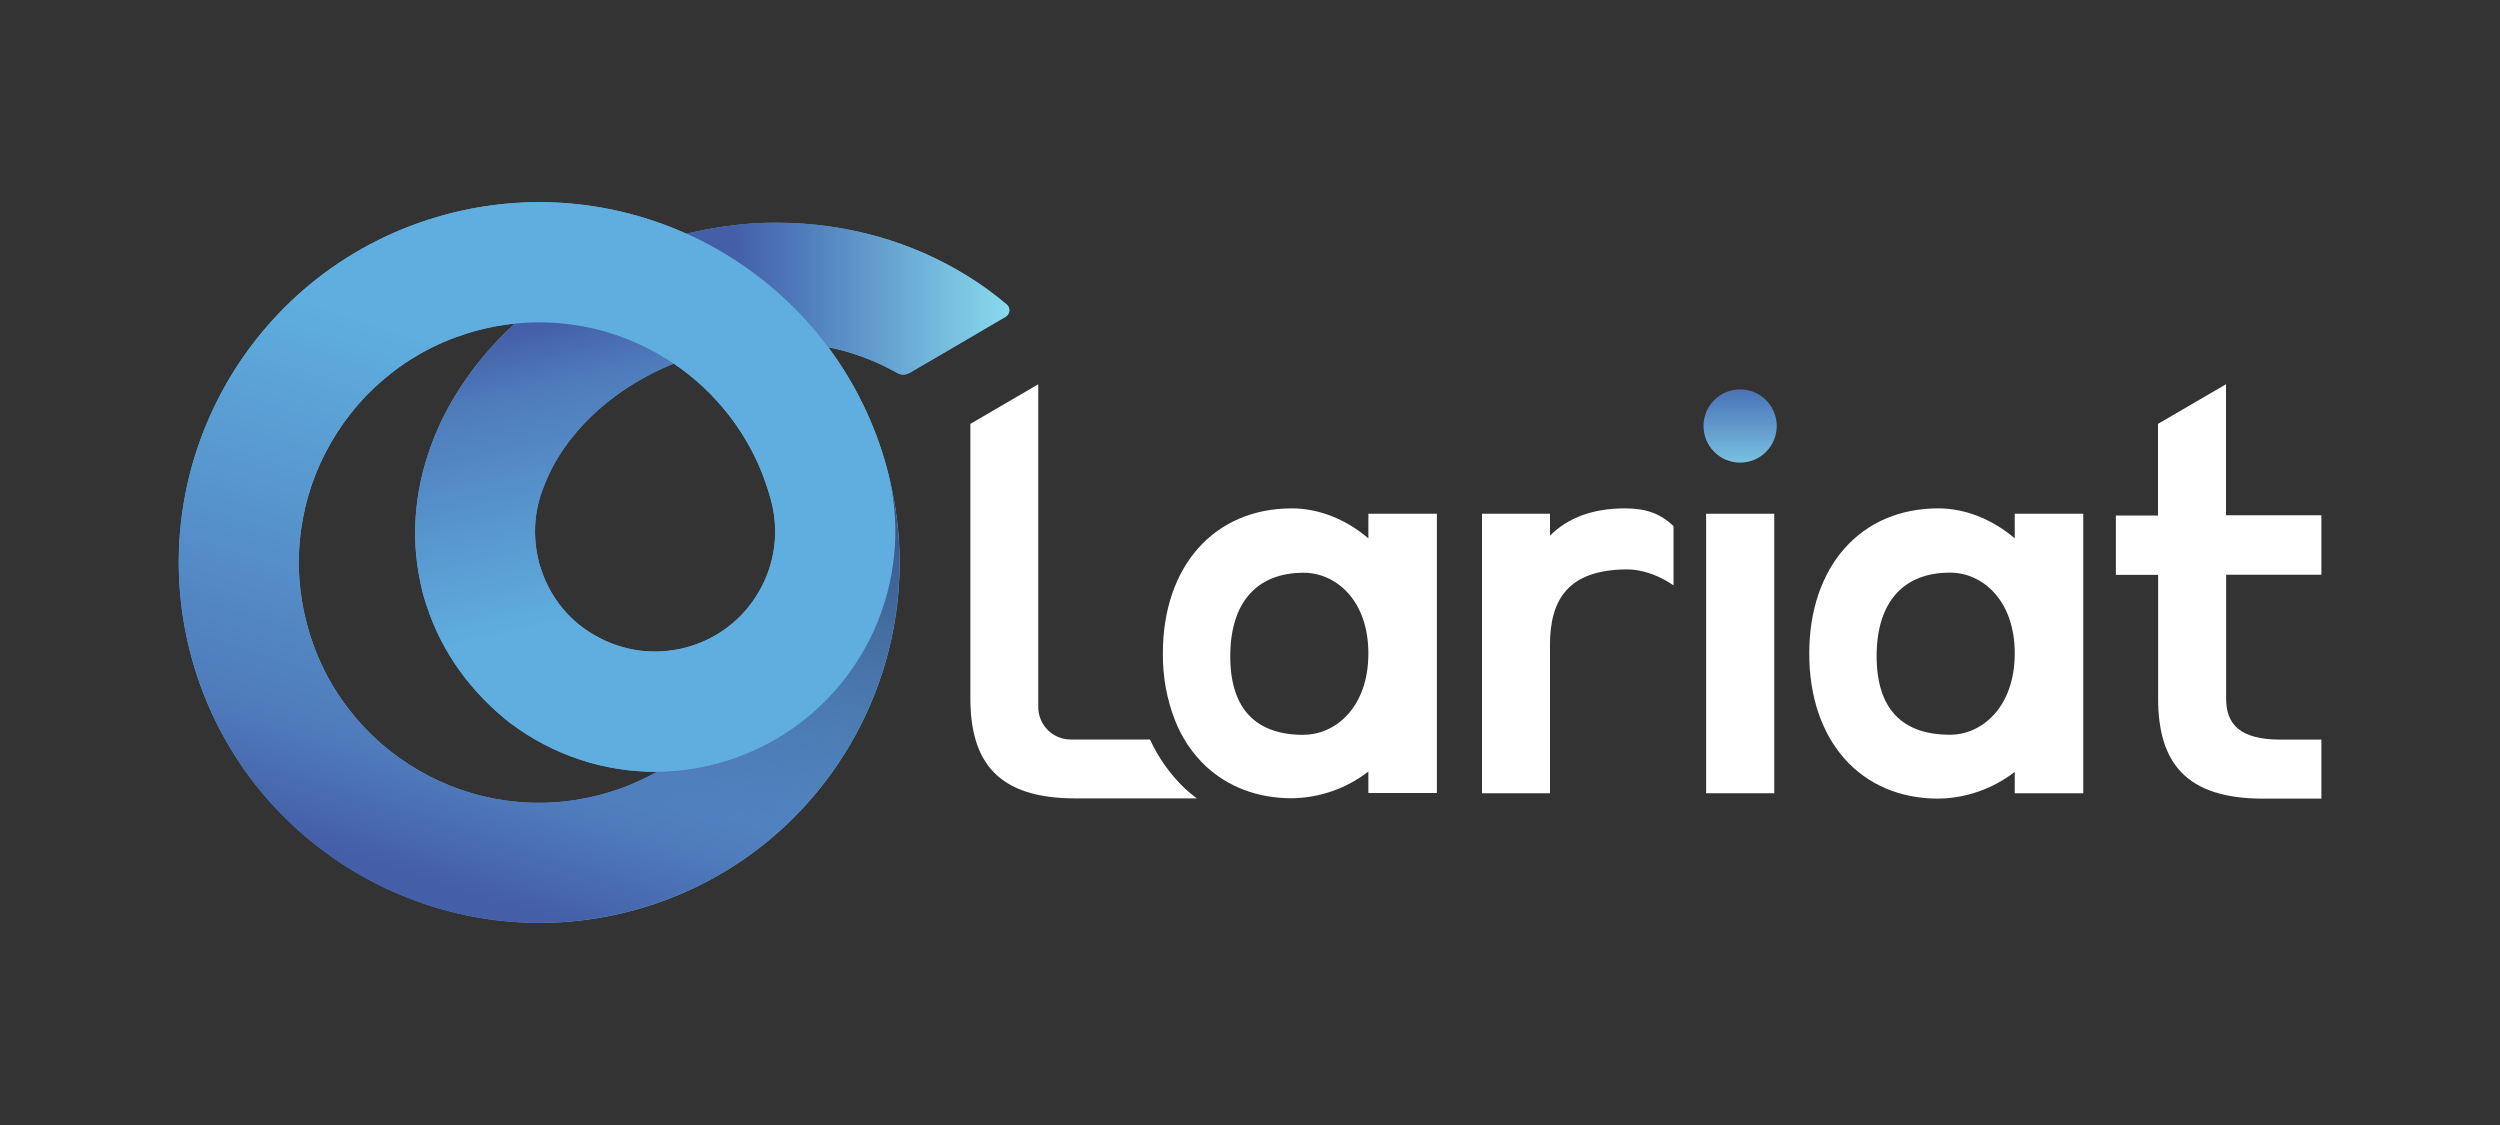 <?xml version="1.0" encoding="utf-8"?>
<!-- Generator: Adobe Illustrator 25.3.1, SVG Export Plug-In . SVG Version: 6.00 Build 0)  -->
<svg version="1.1" id="Layer_1" xmlns="http://www.w3.org/2000/svg" xmlns:xlink="http://www.w3.org/1999/xlink" x="0px" y="0px"
	 viewBox="0 0 2000 900" style="enable-background:new 0 0 2000 900;" xml:space="preserve">
<rect x="0" y="0" width="2000" height="900" fill="#333333" stroke="none"/>
<style type="text/css">
	.st0{fill:url(#SVGID_1_);}
	.st1{fill:#FFFFFF;}
	.st2{fill:#5FAEDF;}
	.st3{fill:url(#SVGID_2_);}
	.st4{fill:url(#SVGID_3_);}
	.st5{fill:url(#SVGID_4_);}
	.st6{fill:url(#SVGID_5_);}
</style>
<g>
	<g>
		<g>
			<linearGradient id="SVGID_1_" gradientUnits="userSpaceOnUse" x1="1392.129" y1="295.335" x2="1392.129" y2="391.483">
				<stop  offset="0" style="stop-color:#445EA7"/>
				<stop  offset="0.248" style="stop-color:#4F7CBC"/>
				<stop  offset="1" style="stop-color:#89DDEF"/>
			</linearGradient>
			<circle class="st0" cx="1392.1" cy="340.8" r="29.3"/>
			<path class="st1" d="M1094.7,411v19.7c-18-15.4-39.8-24-61.2-24c-62.1,0-103.2,46.2-103.2,116c-0.2,18.2,3,36.3,9.6,53.3
				c5.4,14,13.9,26.7,24.8,37c17.7,16.4,41.1,25.6,68.8,25.6c22.2-0.3,43.7-7.8,61.2-21.4v17.2h54.8V411H1094.7z M1042.9,587.9
				c-37.7,0-58.7-20.2-58.7-62.9s21-66.8,58.7-66.8c25.7,0,51.8,21.8,51.8,64.6s-26.1,65-51.8,65L1042.9,587.9z"/>
			<path class="st1" d="M1301.2,455.5c-46.6,0.4-61.2,24-61.2,60.3v118.8h-54.4V411h54.4v17.5c14.6-14.6,34.7-21.8,59.9-21.8
				c17.5,0,28.3,4.3,38.9,14.1v47.5C1338.8,468.4,1322.1,455.5,1301.2,455.5z"/>
			<path class="st1" d="M1364.9,411h54.5v223.6h-54.5V411z"/>
			<path class="st1" d="M1550.6,406.7c21.4,0,43.2,8.6,61.2,24V411h54.8v223.6h-54.8v-17.1c-17.6,13.6-39,21.1-61.2,21.4
				c-62.1,0-103.2-46.2-103.2-116S1488.5,406.7,1550.6,406.7z M1560,587.8c25.7,0,51.8-22.3,51.8-65.1c0-42.8-26.1-64.6-51.8-64.6
				c-37.7,0-58.7,24-58.7,66.8S1522.3,587.8,1560,587.8z"/>
			<path class="st1" d="M957.4,638.7l-95.5,0h-1.7c-61.6,0-83.9-28.7-83.9-80.1V339.1l54.3-31.7v258.2c0,14.4,11.7,26.1,26.1,26H920
				c6.7,14.7,16.3,28.1,27.9,39.2l0.2,0.2C951.1,633.7,954.2,636.3,957.4,638.7z"/>
			<path class="st1" d="M1857.1,459.8v-47.6h-76.3V307.4l0,0l-54.4,31.7v73.3h-33.7v47.5h33.8v98.9c0,51.4,22.3,80.1,83.9,80.1h46.7
				v-47.2h-32.5c-32.9,0-43.7-12.4-43.7-32.9v-99H1857.1z"/>
		</g>
	</g>
	<g>
		<path class="st2" d="M773.2,220.4c-0.1,0-0.1-0.1-0.2-0.1c-43.1-26.5-95.4-42.1-151.7-42.1c-4.9,0-9.8,0.1-14.6,0.3
			c-1.6,0.1-3.2,0.2-4.8,0.3c-0.4,0-0.9,0-1.3,0.1c-15.4,1.1-31.1,3.4-46.7,7c-0.2,0.1-0.4,0.1-0.7,0.2c-0.9,0.2-1.8,0.4-2.8,0.6
			c-0.4,0.1-0.8,0.2-1.2,0.3l0,0c-58.4-26.2-125.9-33.3-192.5-15.4c-154,41.2-245.2,199.6-203.7,353.6
			c41.5,153.7,201.4,245,354.9,202.8c65.8-18.1,120-57.7,157.1-109.1c28.6-39.6,47-86.2,52.8-135.4c4-33.8,1.9-68.9-6.9-103.8
			c-0.3-1.4-0.7-2.8-1.1-4.2c-9.7-36.3-26-69.1-47.1-97.6l-0.1-0.1c6.8,1.4,13.5,3.1,20.1,5.2c0.3,0.1,0.5,0.2,0.8,0.3
			c1.1,0.3,2.2,0.7,3.2,1.1c0.6,0.2,1.2,0.4,1.8,0.6c1.3,0.5,2.7,1,4,1.5c0.9,0.3,1.7,0.7,2.6,1c7.9,3.1,15.4,6.8,22.7,10.9
			c3.1,1.8,6.9,1.7,10-0.1l28.5-16.6l48.2-28.2c3.6-2.1,4.1-7.2,0.9-9.9C795.3,235.1,784.6,227.3,773.2,220.4z M510,625.4
			c-9.3,4.2-19,7.6-29,10.3c-25.1,6.7-50.7,8.3-76.1,4.8c-24.6-3.4-48.1-11.5-69.7-24c-21.6-12.5-40.4-28.8-55.6-48.4
			c-15.8-20.2-27.2-43.2-33.9-68.3c-6.7-25.1-8.4-50.7-4.8-76.1c3.4-24.6,11.5-48.1,24-69.7c12.5-21.7,28.8-40.4,48.4-55.6
			c20.2-15.8,43.2-27.2,68.3-33.9c10-2.7,20.1-4.5,30.2-5.6c-28.8,26.4-50.9,57.5-64.4,90.9c0,0,0,0.1,0,0.1
			c-14.9,36.9-19.5,76.5-11.2,115.5c0.1,0.6,0.3,1.2,0.4,1.9c0.1,0.6,0.3,1.3,0.4,1.9c0.2,1,0.5,2,0.7,3c0.1,0.3,0.2,0.6,0.2,1
			c0.2,0.6,0.3,1.2,0.5,1.8c0.2,0.6,0.3,1.3,0.5,1.9c0.1,0.3,0.2,0.6,0.3,0.9c0.3,1,0.6,2,0.9,3c0.2,0.6,0.4,1.3,0.6,1.9
			c0.2,0.6,0.4,1.2,0.6,1.8c12.3,37.9,36.1,70,67.4,94.4c0,0,0,0,0.1,0c33.3,24.9,74.3,38.9,117.1,38.5
			C520.7,620.3,515.4,622.9,510,625.4z M607.3,473.2c-12.8,22.2-33.6,38.1-58.4,44.8c-24.8,6.6-50.7,3.2-72.9-9.6
			c-3.2-1.8-6.2-3.8-9.1-5.9c-15.4-11.3-26.9-26.9-33.3-45c-0.1-0.4-0.3-0.7-0.4-1.1c-0.1-0.3-0.2-0.6-0.3-0.9
			c-0.2-0.5-0.3-1-0.5-1.5c-0.1-0.4-0.3-0.8-0.4-1.3c-0.1-0.3-0.2-0.6-0.3-1c-0.1-0.2-0.1-0.4-0.2-0.5c-0.1-0.4-0.2-0.8-0.3-1.2
			c-0.1-0.4-0.2-0.8-0.3-1.2c0-0.2-0.1-0.4-0.1-0.6c-0.1-0.3-0.2-0.6-0.2-1c-0.1-0.4-0.2-0.9-0.3-1.3c-0.1-0.4-0.2-0.9-0.3-1.3
			c-4.1-19.5-2-39.6,5.9-57.7c0,0,0,0,0-0.1c4-10.1,9.4-20,16.2-29.7c12-16.9,27.5-31.9,46.1-44.6c12.6-8.6,26.2-15.9,40.7-21.7
			c16.8,11.3,31.6,25.1,44,41.1c15.8,20.2,27.2,43.2,33.9,68.3C623.6,425.1,620.1,451,607.3,473.2z"/>
		<g>
			<linearGradient id="SVGID_2_" gradientUnits="userSpaceOnUse" x1="348.04" y1="707.991" x2="475.462" y2="313.081">
				<stop  offset="0" style="stop-color:#445EA7"/>
				<stop  offset="0.222" style="stop-color:#4F7CBC"/>
				<stop  offset="0.997" style="stop-color:#5FAEDF"/>
			</linearGradient>
			<path class="st3" d="M505.9,728.4c-153.8,41.2-311.8-50.1-353-203.8s50.1-311.8,203.8-353c66.7-17.9,134.1-10.8,192.5,15.4
				c-2.8,0.7-5.6,1.4-8.4,2.1c-50.6,13.6-94.7,38.2-129.1,69.7c-10.1,1-20.2,2.9-30.2,5.6c-25.1,6.7-48.1,18.1-68.3,33.9
				c-19.6,15.3-35.9,34-48.4,55.6c-12.5,21.7-20.6,45.1-24,69.7c-3.5,25.4-1.9,51,4.8,76.1c6.7,25.1,18.1,48.1,33.9,68.3
				c15.3,19.6,34,35.9,55.6,48.4c21.7,12.5,45.1,20.6,69.7,24c25.4,3.5,51,1.9,76.1-4.8c10-2.7,19.7-6.1,29-10.3
				c5.4-2.4,10.8-5.1,15.9-8c15.8-0.2,31.9-2.3,47.9-6.6c61.4-16.5,107.8-60.8,129.3-115.8c14.4-36.8,17.6-78.4,6.6-119.5
				c9.7,36.3,12.1,72.8,8,108c-5.8,49.3-24.2,95.8-52.8,135.4C627.5,670.8,572.5,710.6,505.9,728.4z"/>
			<path class="st2" d="M631.7,528.4c-9.2,2.5-18.4,4.3-27.6,5.6c-15.5,2.2-30.9,2.7-46.1,1.5c-22.5-1.7-43.4-7-62.3-15.6
				c-10.7-4.9-20.4-10.8-28.8-17.5c2.9,2.1,5.9,4.1,9.1,5.9c22.2,12.8,48.1,16.2,72.9,9.6c24.8-6.6,45.5-22.5,58.3-44.8
				c12.8-22.2,16.2-48.1,9.6-72.9c-6.7-25.1-18.1-48.1-33.9-68.3c-12.5-16-27.2-29.8-44-41.1c-3.8-2.5-7.6-5-11.6-7.3
				c-21.7-12.5-45.1-20.6-69.7-24c-9.4-1.3-18.7-1.9-28.1-1.8c-5.9,0.1-11.9,0.4-17.8,1c34.4-31.5,78.4-56.1,129.1-69.7
				c2.8-0.7,5.6-1.5,8.4-2.1c44.5,20,83.8,51.1,113.4,90.9c21.2,28.4,37.4,61.2,47.1,97.5c11,41.1,7.8,82.7-6.6,119.5
				c-1.3,0.9-2.7,1.9-4,2.8C679.1,511.5,656.4,521.8,631.7,528.4z"/>
			<linearGradient id="SVGID_3_" gradientUnits="userSpaceOnUse" x1="467.72" y1="250.245" x2="520.245" y2="482.717">
				<stop  offset="0" style="stop-color:#445EA7"/>
				<stop  offset="0.222" style="stop-color:#4F7CBC"/>
				<stop  offset="0.998" style="stop-color:#5FAEDF"/>
			</linearGradient>
			<path class="st4" d="M573.8,610.8c-16,4.3-32.1,6.4-47.9,6.6c-42.8,0.4-83.9-13.6-117.1-38.5c0,0,0,0-0.1,0
				c-31.4-24.5-55.1-56.5-67.4-94.4c-0.2-0.6-0.4-1.2-0.6-1.8c-0.2-0.6-0.4-1.3-0.6-1.9c-0.3-1-0.6-2-0.9-3
				c-0.1-0.3-0.2-0.6-0.3-0.9c-0.2-0.6-0.3-1.2-0.5-1.9c-0.2-0.6-0.3-1.2-0.5-1.9c-0.1-0.3-0.2-0.6-0.2-0.9c-0.3-1-0.5-2-0.7-3
				c-0.2-0.6-0.3-1.3-0.4-1.9c-0.1-0.6-0.3-1.2-0.4-1.9c-8.3-39-3.8-78.6,11.2-115.5c0,0,0,0,0-0.1c13.5-33.4,35.6-64.5,64.4-90.9
				c5.9-0.6,11.8-1,17.8-1c9.4-0.1,18.8,0.5,28.1,1.8c24.6,3.4,48.1,11.5,69.7,24c4,2.3,7.8,4.7,11.6,7.3
				c-14.5,5.8-28.1,13.1-40.7,21.7c-18.6,12.7-34.1,27.8-46.1,44.7c-6.9,9.7-12.3,19.6-16.2,29.7c0,0,0,0,0,0.1
				c-7.9,18.2-10,38.2-5.9,57.8c0.1,0.4,0.2,0.9,0.3,1.3c0.1,0.4,0.2,0.8,0.3,1.3c0.1,0.3,0.2,0.7,0.2,1c0,0.2,0.1,0.4,0.1,0.6
				c0.1,0.4,0.2,0.8,0.3,1.2c0.1,0.4,0.2,0.8,0.3,1.2c0,0.2,0.1,0.4,0.2,0.5c0.1,0.3,0.2,0.7,0.3,1c0.1,0.4,0.3,0.8,0.4,1.2
				c0.2,0.5,0.3,1,0.5,1.5c0.1,0.3,0.2,0.6,0.3,0.9c0.1,0.4,0.3,0.7,0.4,1.1c6.4,18.1,17.9,33.6,33.3,44.9
				c8.5,6.7,18.1,12.6,28.8,17.5c18.8,8.7,39.8,13.9,62.3,15.6c15.2,1.2,30.6,0.6,46.1-1.5c9.2-1.3,18.4-3.2,27.6-5.6
				c24.6-6.6,47.3-16.9,67.4-30.6c1.3-0.9,2.7-1.9,4-2.8C681.7,549.9,635.2,594.3,573.8,610.8z"/>
			<linearGradient id="SVGID_4_" gradientUnits="userSpaceOnUse" x1="593.833" y1="369.078" x2="547.144" y2="647.266">
				<stop  offset="0" style="stop-color:#364D7F"/>
				<stop  offset="0.999" style="stop-color:#364D7F;stop-opacity:0"/>
			</linearGradient>
			<path class="st5" d="M505.9,728.4c66.7-17.9,121.6-57.7,159-109.6c28.6-39.6,47-86.2,52.8-135.4c4.1-35.2,1.8-71.7-8-108
				c11,41.1,7.8,82.7-6.6,119.5c-21.5,55-67.9,99.4-129.3,115.8c-16,4.3-32.1,6.4-47.9,6.6c-5.2,2.9-10.5,5.6-15.9,8
				c-9.3,4.2-19,7.6-29,10.3c-25.1,6.7-50.7,8.3-76.1,4.8"/>
			<linearGradient id="SVGID_5_" gradientUnits="userSpaceOnUse" x1="585.698" y1="238.926" x2="811.908" y2="238.926">
				<stop  offset="0" style="stop-color:#445EA7"/>
				<stop  offset="0.248" style="stop-color:#4F7CBC"/>
				<stop  offset="1" style="stop-color:#89DDEF"/>
			</linearGradient>
			<path class="st6" d="M805.3,243.5c3.2,2.7,2.8,7.8-0.9,9.9l-48.2,28.2l-28.5,16.6c-3.1,1.8-6.9,1.9-10,0.1
				c-7.2-4.1-14.8-7.8-22.7-10.9c-0.9-0.3-1.7-0.7-2.6-1c-1.3-0.5-2.6-1-4-1.5c-0.6-0.2-1.2-0.4-1.8-0.6c-1.1-0.4-2.2-0.7-3.2-1.1
				c-0.3-0.1-0.5-0.2-0.8-0.3c-6.5-2.1-13.2-3.9-20.1-5.2c-29.6-39.7-68.8-70.8-113.2-90.8c0.4-0.1,0.8-0.2,1.2-0.3
				c0.9-0.2,1.8-0.4,2.8-0.6c0.2-0.1,0.4-0.1,0.7-0.2c15.7-3.5,31.3-5.8,46.7-7c0.4,0,0.9-0.1,1.3-0.1c1.6-0.1,3.2-0.2,4.8-0.3
				c4.8-0.2,9.7-0.3,14.6-0.3c56.3,0,108.6,15.5,151.7,42.1c0.1,0,0.1,0.1,0.2,0.1C784.6,227.3,795.3,235.1,805.3,243.5z"/>
		</g>
	</g>
</g>
</svg>
